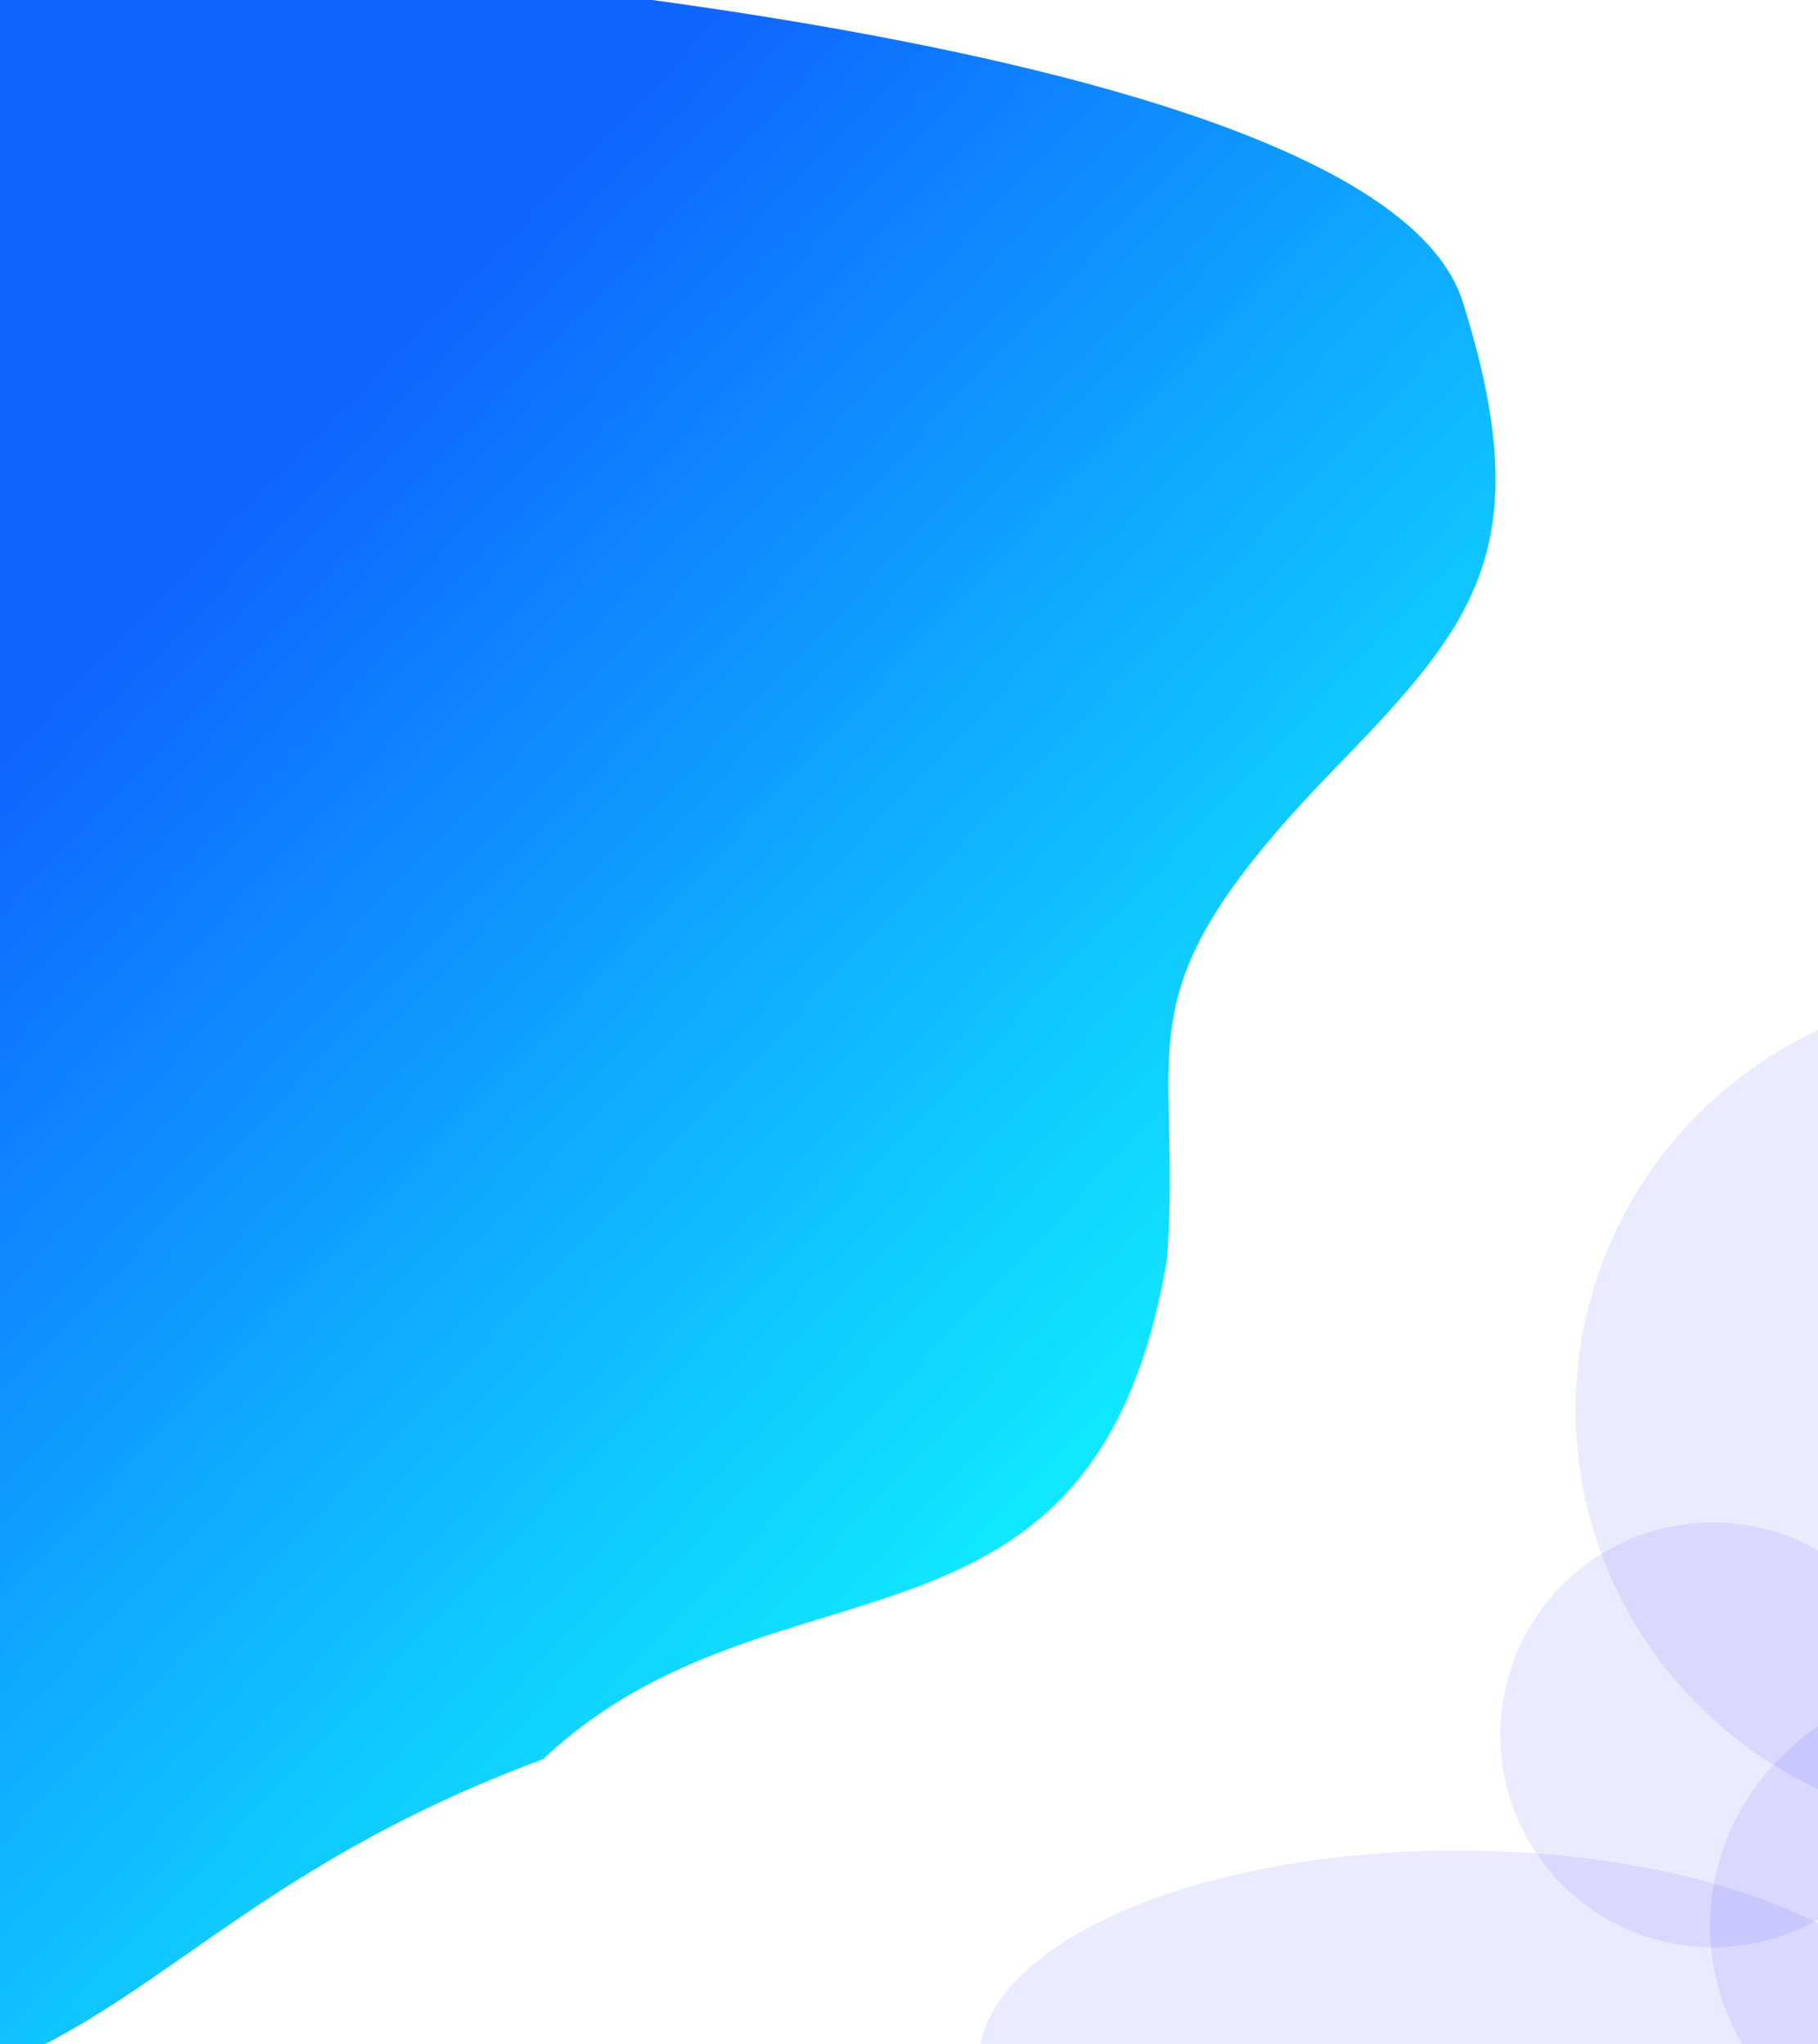 <svg
   xmlns:dc="http://purl.org/dc/elements/1.1/"
   xmlns:cc="http://creativecommons.org/ns#"
   xmlns:rdf="http://www.w3.org/1999/02/22-rdf-syntax-ns#"
   xmlns:svg="http://www.w3.org/2000/svg"
   xmlns="http://www.w3.org/2000/svg"
   xmlns:xlink="http://www.w3.org/1999/xlink"
   xmlns:sodipodi="http://sodipodi.sourceforge.net/DTD/sodipodi-0.dtd"
   xmlns:inkscape="http://www.inkscape.org/namespaces/inkscape"
   width="1366"
   height="1536"
   viewBox="0 0 361.421 406.4"
   version="1.1"
   id="svg8">
  <defs
     id="defs2">
    <linearGradient
       inkscape:collect="always"
       id="linearGradient4524">
      <stop
         style="stop-color:#005bff;stop-opacity:1;"
         offset="0"
         id="stop4520" />
      <stop
         style="stop-color:#00ffff;stop-opacity:1"
         offset="1"
         id="stop4522" />
    </linearGradient>
    <linearGradient
       inkscape:collect="always"
       xlink:href="#linearGradient4524"
       id="linearGradient4526"
       x1="70.559"
       y1="-33.345"
       x2="285.444"
       y2="172.987"
       gradientUnits="userSpaceOnUse" />
    <clipPath
       clipPathUnits="userSpaceOnUse"
       id="clipPath4544">
      <rect
         style="opacity:0.97;fill:#0000ff;fill-opacity:1;stroke:#994ccf;stroke-width:0;stroke-miterlimit:4;stroke-dasharray:none;stroke-opacity:1"
         id="rect4546"
         width="366.694"
         height="416.94"
         x="1.7249877e-07"
         y="-112.457"
         ry="2.229" />
    </clipPath>
    <clipPath
       clipPathUnits="userSpaceOnUse"
       id="clipPath4548">
      <rect
         style="opacity:0.97;fill:#0000ff;fill-opacity:1;stroke:#994ccf;stroke-width:0;stroke-miterlimit:4;stroke-dasharray:none;stroke-opacity:1"
         id="rect4550"
         width="366.694"
         height="416.94"
         x="1.7249877e-07"
         y="-112.457"
         ry="2.229" />
    </clipPath>
    <clipPath
       clipPathUnits="userSpaceOnUse"
       id="clipPath4552">
      <rect
         style="opacity:0.97;fill:#0000ff;fill-opacity:1;stroke:#994ccf;stroke-width:0;stroke-miterlimit:4;stroke-dasharray:none;stroke-opacity:1"
         id="rect4554"
         width="366.694"
         height="416.94"
         x="1.7249877e-07"
         y="-112.457"
         ry="2.229" />
    </clipPath>
    <clipPath
       clipPathUnits="userSpaceOnUse"
       id="clipPath4556">
      <rect
         style="opacity:0.97;fill:#0000ff;fill-opacity:1;stroke:#994ccf;stroke-width:0;stroke-miterlimit:4;stroke-dasharray:none;stroke-opacity:1"
         id="rect4558"
         width="366.694"
         height="416.94"
         x="1.7249877e-07"
         y="-112.457"
         ry="2.229" />
    </clipPath>
    <clipPath
       clipPathUnits="userSpaceOnUse"
       id="clipPath4560">
      <rect
         style="opacity:0.97;fill:#0000ff;fill-opacity:1;stroke:#994ccf;stroke-width:0;stroke-miterlimit:4;stroke-dasharray:none;stroke-opacity:1"
         id="rect4562"
         width="366.694"
         height="416.94"
         x="1.7249877e-07"
         y="-112.457"
         ry="2.229" />
    </clipPath>
    <clipPath
       clipPathUnits="userSpaceOnUse"
       id="clipPath4564">
      <rect
         style="opacity:0.97;fill:#0000ff;fill-opacity:1;stroke:#994ccf;stroke-width:0;stroke-miterlimit:4;stroke-dasharray:none;stroke-opacity:1"
         id="rect4566"
         width="366.694"
         height="416.94"
         x="1.7249877e-07"
         y="-112.457"
         ry="2.229" />
    </clipPath>
    <filter
       inkscape:label="Chalk and Sponge"
       inkscape:menu="Distort"
       inkscape:menu-tooltip="Low turbulence gives sponge look and high turbulence chalk"
       width="1.6"
       height="2"
       y="-0.5"
       x="-0.3"
       style="color-interpolation-filters:sRGB;"
       id="filter4601">
      <feTurbulence
         baseFrequency="0.4"
         type="fractalNoise"
         seed="0"
         numOctaves="5"
         result="result1"
         id="feTurbulence4597" />
      <feDisplacementMap
         xChannelSelector="R"
         yChannelSelector="G"
         scale="30"
         in="SourceGraphic"
         in2="result1"
         id="feDisplacementMap4599" />
    </filter>
    <filter
       inkscape:label="Chalk and Sponge"
       inkscape:menu="Distort"
       inkscape:menu-tooltip="Low turbulence gives sponge look and high turbulence chalk"
       width="1.6"
       height="2"
       y="-0.5"
       x="-0.3"
       style="color-interpolation-filters:sRGB;"
       id="filter5215">
      <feTurbulence
         baseFrequency="0.4"
         type="fractalNoise"
         seed="0"
         numOctaves="5"
         result="result1"
         id="feTurbulence5211" />
      <feDisplacementMap
         xChannelSelector="R"
         yChannelSelector="G"
         scale="30"
         in="SourceGraphic"
         in2="result1"
         id="feDisplacementMap5213" />
    </filter>
  </defs>
  <sodipodi:namedview
     id="base"
     pagecolor="#ffffff"
     bordercolor="#666666"
     borderopacity="1.0"
     inkscape:pageopacity="0.0"
     inkscape:pageshadow="2"
     inkscape:zoom="0.24748737"
     inkscape:cx="150.28098"
     inkscape:cy="669.55299"
     inkscape:document-units="mm"
     inkscape:current-layer="layer1"
     showgrid="false"
     units="px"
     height="1536px"
     inkscape:showpageshadow="false"
     inkscape:lockguides="false"
     inkscape:window-width="1366"
     inkscape:window-height="713"
     inkscape:window-x="0"
     inkscape:window-y="27"
     inkscape:window-maximized="1" />
  <g
     inkscape:label="Layer 1"
     inkscape:groupmode="layer"
     id="layer1"
     transform="translate(0,109.4)">
    <rect
       style="opacity:0.97;fill:url(#linearGradient4526);fill-opacity:1;stroke:#994ccf;stroke-width:0;stroke-miterlimit:4;stroke-dasharray:none;stroke-opacity:1;filter:url(#filter4601)"
       id="rect4518"
       width="366.694"
       height="416.94"
       x="1.7249877e-07"
       y="-112.457"
       rx="0"
       ry="2.194"
       clip-path="url(#clipPath4564)" />
    <path
       style="fill:#ffffff;stroke:#000000;stroke-width:0;stroke-linecap:butt;stroke-linejoin:miter;stroke-miterlimit:4;stroke-dasharray:none;stroke-opacity:1"
       d="m 45.97,-117.802 c 0,0 227.329,12.777 244.819,68.421 15.401,48.998 2.207,64.271 -25.658,93.01 -43.942,45.32 -29.891,52.899 -33.141,97.286 -14.277,85.124 -77.964,55.964 -124.013,99.424 -60.411,22.47 -77.625,51.176 -116.53,64.145 H 366.694 V -113.526 Z"
       id="path4528"
       inkscape:connector-curvature="0"
       sodipodi:nodetypes="csscccccc"
       clip-path="url(#clipPath4560)" />
    <ellipse
       style="opacity:0.081;fill:#0000ff;fill-opacity:1;stroke:#994ccf;stroke-width:0;stroke-miterlimit:4;stroke-dasharray:none;stroke-opacity:1"
       id="path4532"
       cx="351.192"
       cy="141.984"
       rx="83.923"
       ry="83.388"
       clip-path="url(#clipPath4556)"
       transform="translate(45.97,28.865)" />
    <ellipse
       ry="49.178"
       rx="52.385"
       cy="237.132"
       cx="297.204"
       id="ellipse4534"
       style="opacity:0.081;fill:#0000ff;fill-opacity:1;stroke:#994ccf;stroke-width:0;stroke-miterlimit:4;stroke-dasharray:none;stroke-opacity:1"
       clip-path="url(#clipPath4552)"
       transform="translate(95.148,36.349)" />
    <circle
       style="opacity:0.081;fill:#0000ff;fill-opacity:1;stroke:#994ccf;stroke-width:0;stroke-miterlimit:4;stroke-dasharray:none;stroke-opacity:1"
       id="ellipse4536"
       cx="277.426"
       cy="175.66"
       r="42.229"
       clip-path="url(#clipPath4548)"
       transform="translate(63.076,59.868)" />
    <ellipse
       cy="18.505"
       cx="376.85"
       id="circle4538"
       style="opacity:0.081;fill:#0000ff;fill-opacity:1;stroke:#994ccf;stroke-width:0;stroke-miterlimit:4;stroke-dasharray:none;stroke-opacity:1"
       rx="71.094"
       ry="73.232"
       clip-path="url(#clipPath4544)"
       transform="translate(63.076,59.868)" />
    <circle
       transform="matrix(2.253,0,0,1,-335.366,125.082)"
       clip-path="url(#clipPath4548)"
       r="42.229"
       cy="175.66"
       cx="277.426"
       id="circle4587"
       style="opacity:0.081;fill:#0000ff;fill-opacity:1;stroke:#994ccf;stroke-width:0;stroke-miterlimit:4;stroke-dasharray:none;stroke-opacity:1" />
    <ellipse
       style="opacity:1;fill:#0000ff;fill-opacity:1;stroke:#994ccf;stroke-width:0;stroke-miterlimit:4;stroke-dasharray:none;stroke-opacity:1;filter:url(#filter5215)"
       id="path4615"
       cx="-308.964"
       cy="91.737"
       rx="121.875"
       ry="127.22"
       transform="matrix(0.835,0,0,0.698,53.406,-44.971)" />
  </g>
</svg>
